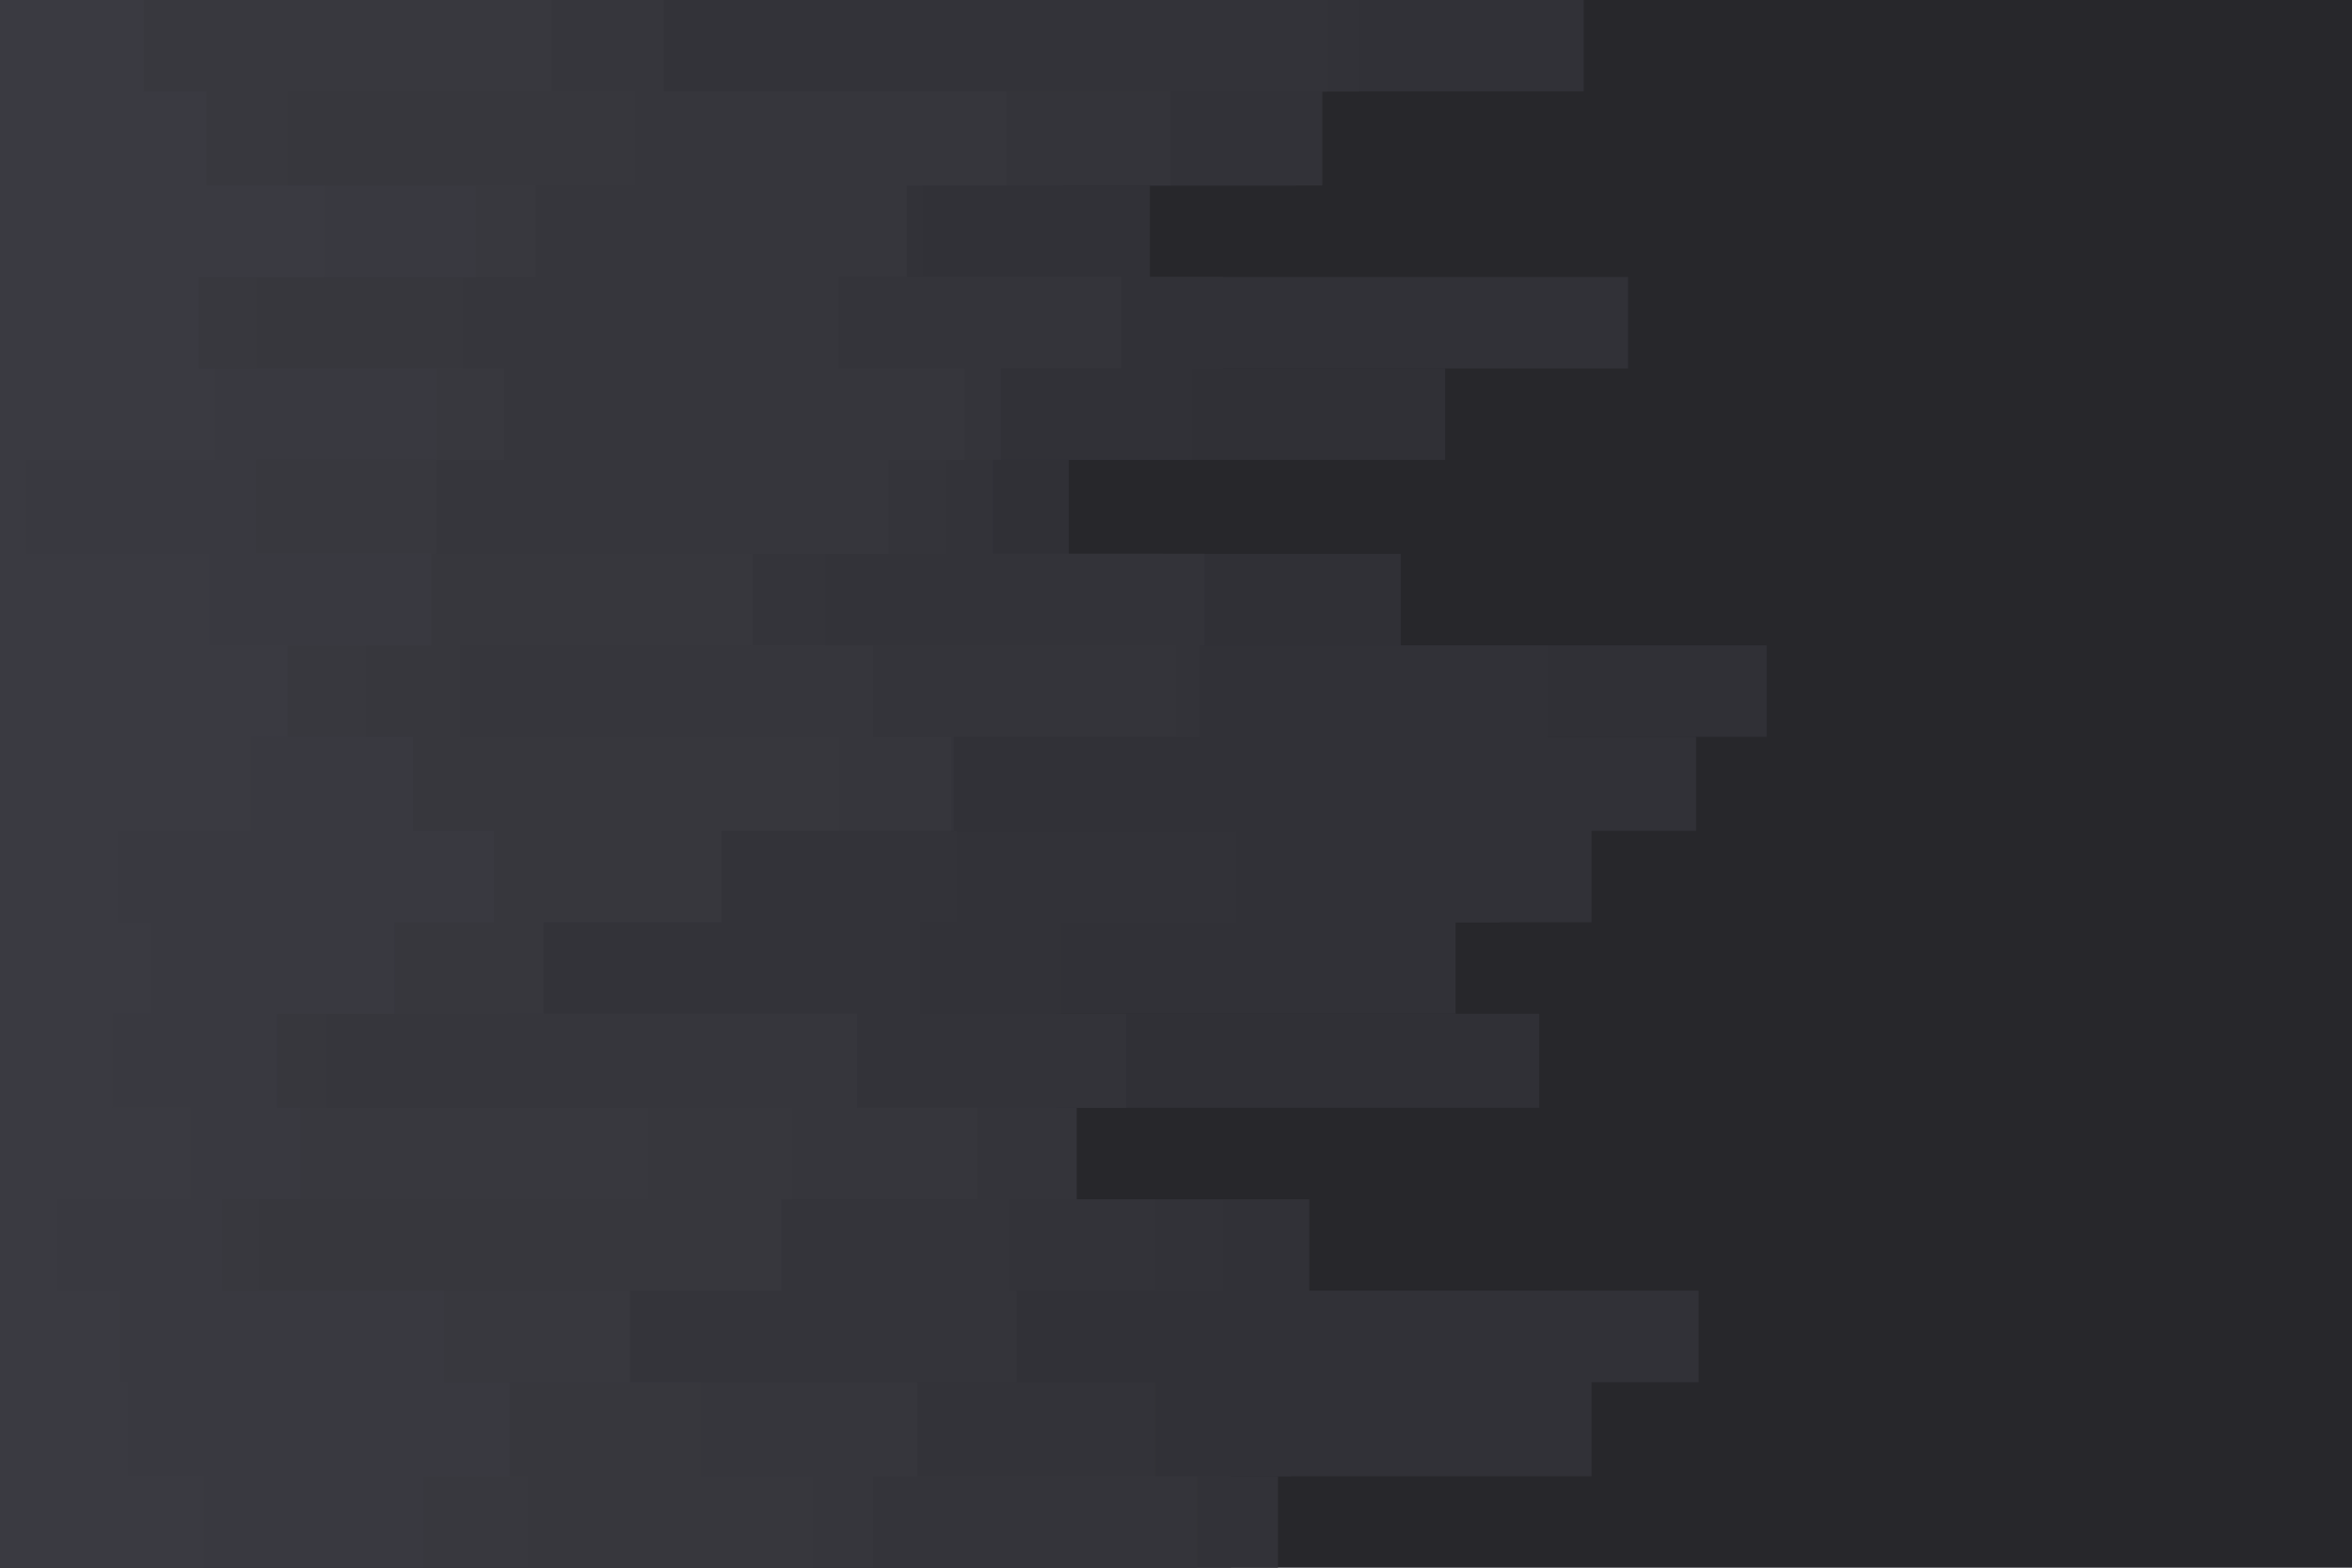 <svg id="visual" viewBox="0 0 900 600" width="900" height="600" xmlns="http://www.w3.org/2000/svg" xmlns:xlink="http://www.w3.org/1999/xlink" version="1.1"><rect x="0" y="0" width="900" height="600" fill="#27272b"></rect><path d="M270 0L393 0L393 35L496 35L496 71L407 71L407 106L468 106L468 141L553 141L553 176L409 176L409 212L536 212L536 247L676 247L676 282L448 282L448 318L574 318L574 353L361 353L361 388L589 388L589 424L282 424L282 459L302 459L302 494L594 494L594 529L494 529L494 565L353 565L353 600L0 600L0 565L0 565L0 529L0 529L0 494L0 494L0 459L0 459L0 424L0 424L0 388L0 388L0 353L0 353L0 318L0 318L0 282L0 282L0 247L0 247L0 212L0 212L0 176L0 176L0 141L0 141L0 106L0 106L0 71L0 71L0 35L0 35L0 0L0 0Z" fill="#303036"></path><path d="M384 0L606 0L606 35L345 35L345 71L440 71L440 106L623 106L623 141L456 141L456 176L232 176L232 212L445 212L445 247L592 247L592 282L649 282L649 318L609 318L609 353L557 353L557 388L404 388L404 424L227 424L227 459L501 459L501 494L650 494L650 529L609 529L609 565L471 565L471 600L0 600L0 565L0 565L0 529L0 529L0 494L0 494L0 459L0 459L0 424L0 424L0 388L0 388L0 353L0 353L0 318L0 318L0 282L0 282L0 247L0 247L0 212L0 212L0 176L0 176L0 141L0 141L0 106L0 106L0 71L0 71L0 35L0 35L0 0L0 0Z" fill="#313137"></path><path d="M315 0L520 0L520 35L506 35L506 71L353 71L353 106L230 106L230 141L206 141L206 176L281 176L281 212L364 212L364 247L277 247L277 282L204 282L204 318L473 318L473 353L406 353L406 388L188 388L188 424L231 424L231 459L468 459L468 494L323 494L323 529L393 529L393 565L489 565L489 600L0 600L0 565L0 565L0 529L0 529L0 494L0 494L0 459L0 459L0 424L0 424L0 388L0 388L0 353L0 353L0 318L0 318L0 282L0 282L0 247L0 247L0 212L0 212L0 176L0 176L0 141L0 141L0 106L0 106L0 71L0 71L0 35L0 35L0 0L0 0Z" fill="#323238"></path><path d="M464 0L508 0L508 35L291 35L291 71L210 71L210 106L338 106L338 141L257 141L257 176L380 176L380 212L461 212L461 247L459 247L459 282L237 282L237 318L366 318L366 353L352 353L352 388L431 388L431 424L242 424L242 459L442 459L442 494L349 494L349 529L442 529L442 565L400 565L400 600L0 600L0 565L0 565L0 529L0 529L0 494L0 494L0 459L0 459L0 424L0 424L0 388L0 388L0 353L0 353L0 318L0 318L0 282L0 282L0 247L0 247L0 212L0 212L0 176L0 176L0 141L0 141L0 106L0 106L0 71L0 71L0 35L0 35L0 0L0 0Z" fill="#333339"></path><path d="M235 0L198 0L198 35L448 35L448 71L280 71L280 106L429 106L429 141L383 141L383 176L362 176L362 212L316 212L316 247L450 247L450 282L365 282L365 318L166 318L166 353L181 353L181 388L262 388L262 424L412 424L412 459L386 459L386 494L389 494L389 529L153 529L153 565L458 565L458 600L0 600L0 565L0 565L0 529L0 529L0 494L0 494L0 459L0 459L0 424L0 424L0 388L0 388L0 353L0 353L0 318L0 318L0 282L0 282L0 247L0 247L0 212L0 212L0 176L0 176L0 141L0 141L0 106L0 106L0 71L0 71L0 35L0 35L0 0L0 0Z" fill="#34343a"></path><path d="M124 0L254 0L254 35L385 35L385 71L347 71L347 106L321 106L321 141L369 141L369 176L340 176L340 212L287 212L287 247L334 247L334 282L364 282L364 318L208 318L208 353L194 353L194 388L328 388L328 424L374 424L374 459L282 459L282 494L198 494L198 529L351 529L351 565L334 565L334 600L0 600L0 565L0 565L0 529L0 529L0 494L0 494L0 459L0 459L0 424L0 424L0 388L0 388L0 353L0 353L0 318L0 318L0 282L0 282L0 247L0 247L0 212L0 212L0 176L0 176L0 141L0 141L0 106L0 106L0 71L0 71L0 35L0 35L0 0L0 0Z" fill="#36363c"></path><path d="M245 0L208 0L208 35L243 35L243 71L201 71L201 106L177 106L177 141L159 141L159 176L123 176L123 212L288 212L288 247L176 247L176 282L321 282L321 318L276 318L276 353L208 353L208 388L125 388L125 424L303 424L303 459L299 459L299 494L227 494L227 529L268 529L268 565L311 565L311 600L0 600L0 565L0 565L0 529L0 529L0 494L0 494L0 459L0 459L0 424L0 424L0 388L0 388L0 353L0 353L0 318L0 318L0 282L0 282L0 247L0 247L0 212L0 212L0 176L0 176L0 141L0 141L0 106L0 106L0 71L0 71L0 35L0 35L0 0L0 0Z" fill="#37373d"></path><path d="M160 0L211 0L211 35L110 35L110 71L205 71L205 106L98 106L98 141L193 141L193 176L167 176L167 212L152 212L152 247L140 247L140 282L71 282L71 318L135 318L135 353L112 353L112 388L59 388L59 424L248 424L248 459L99 459L99 494L241 494L241 529L168 529L168 565L202 565L202 600L0 600L0 565L0 565L0 529L0 529L0 494L0 494L0 459L0 459L0 424L0 424L0 388L0 388L0 353L0 353L0 318L0 318L0 282L0 282L0 247L0 247L0 212L0 212L0 176L0 176L0 141L0 141L0 106L0 106L0 71L0 71L0 35L0 35L0 0L0 0Z" fill="#38383e"></path><path d="M176 0L35 0L35 35L57 35L57 71L182 71L182 106L35 106L35 141L167 141L167 176L98 176L98 212L165 212L165 247L109 247L109 282L158 282L158 318L189 318L189 353L151 353L151 388L106 388L106 424L115 424L115 459L85 459L85 494L170 494L170 529L195 529L195 565L162 565L162 600L0 600L0 565L0 565L0 529L0 529L0 494L0 494L0 459L0 459L0 424L0 424L0 388L0 388L0 353L0 353L0 318L0 318L0 282L0 282L0 247L0 247L0 212L0 212L0 176L0 176L0 141L0 141L0 106L0 106L0 71L0 71L0 35L0 35L0 0L0 0Z" fill="#393940"></path><path d="M120 0L55 0L55 35L79 35L79 71L124 71L124 106L76 106L76 141L82 141L82 176L10 176L10 212L80 212L80 247L110 247L110 282L96 282L96 318L45 318L45 353L58 353L58 388L43 388L43 424L73 424L73 459L22 459L22 494L46 494L46 529L49 529L49 565L78 565L78 600L0 600L0 565L0 565L0 529L0 529L0 494L0 494L0 459L0 459L0 424L0 424L0 388L0 388L0 353L0 353L0 318L0 318L0 282L0 282L0 247L0 247L0 212L0 212L0 176L0 176L0 141L0 141L0 106L0 106L0 71L0 71L0 35L0 35L0 0L0 0Z" fill="#3a3a41"></path></svg>
